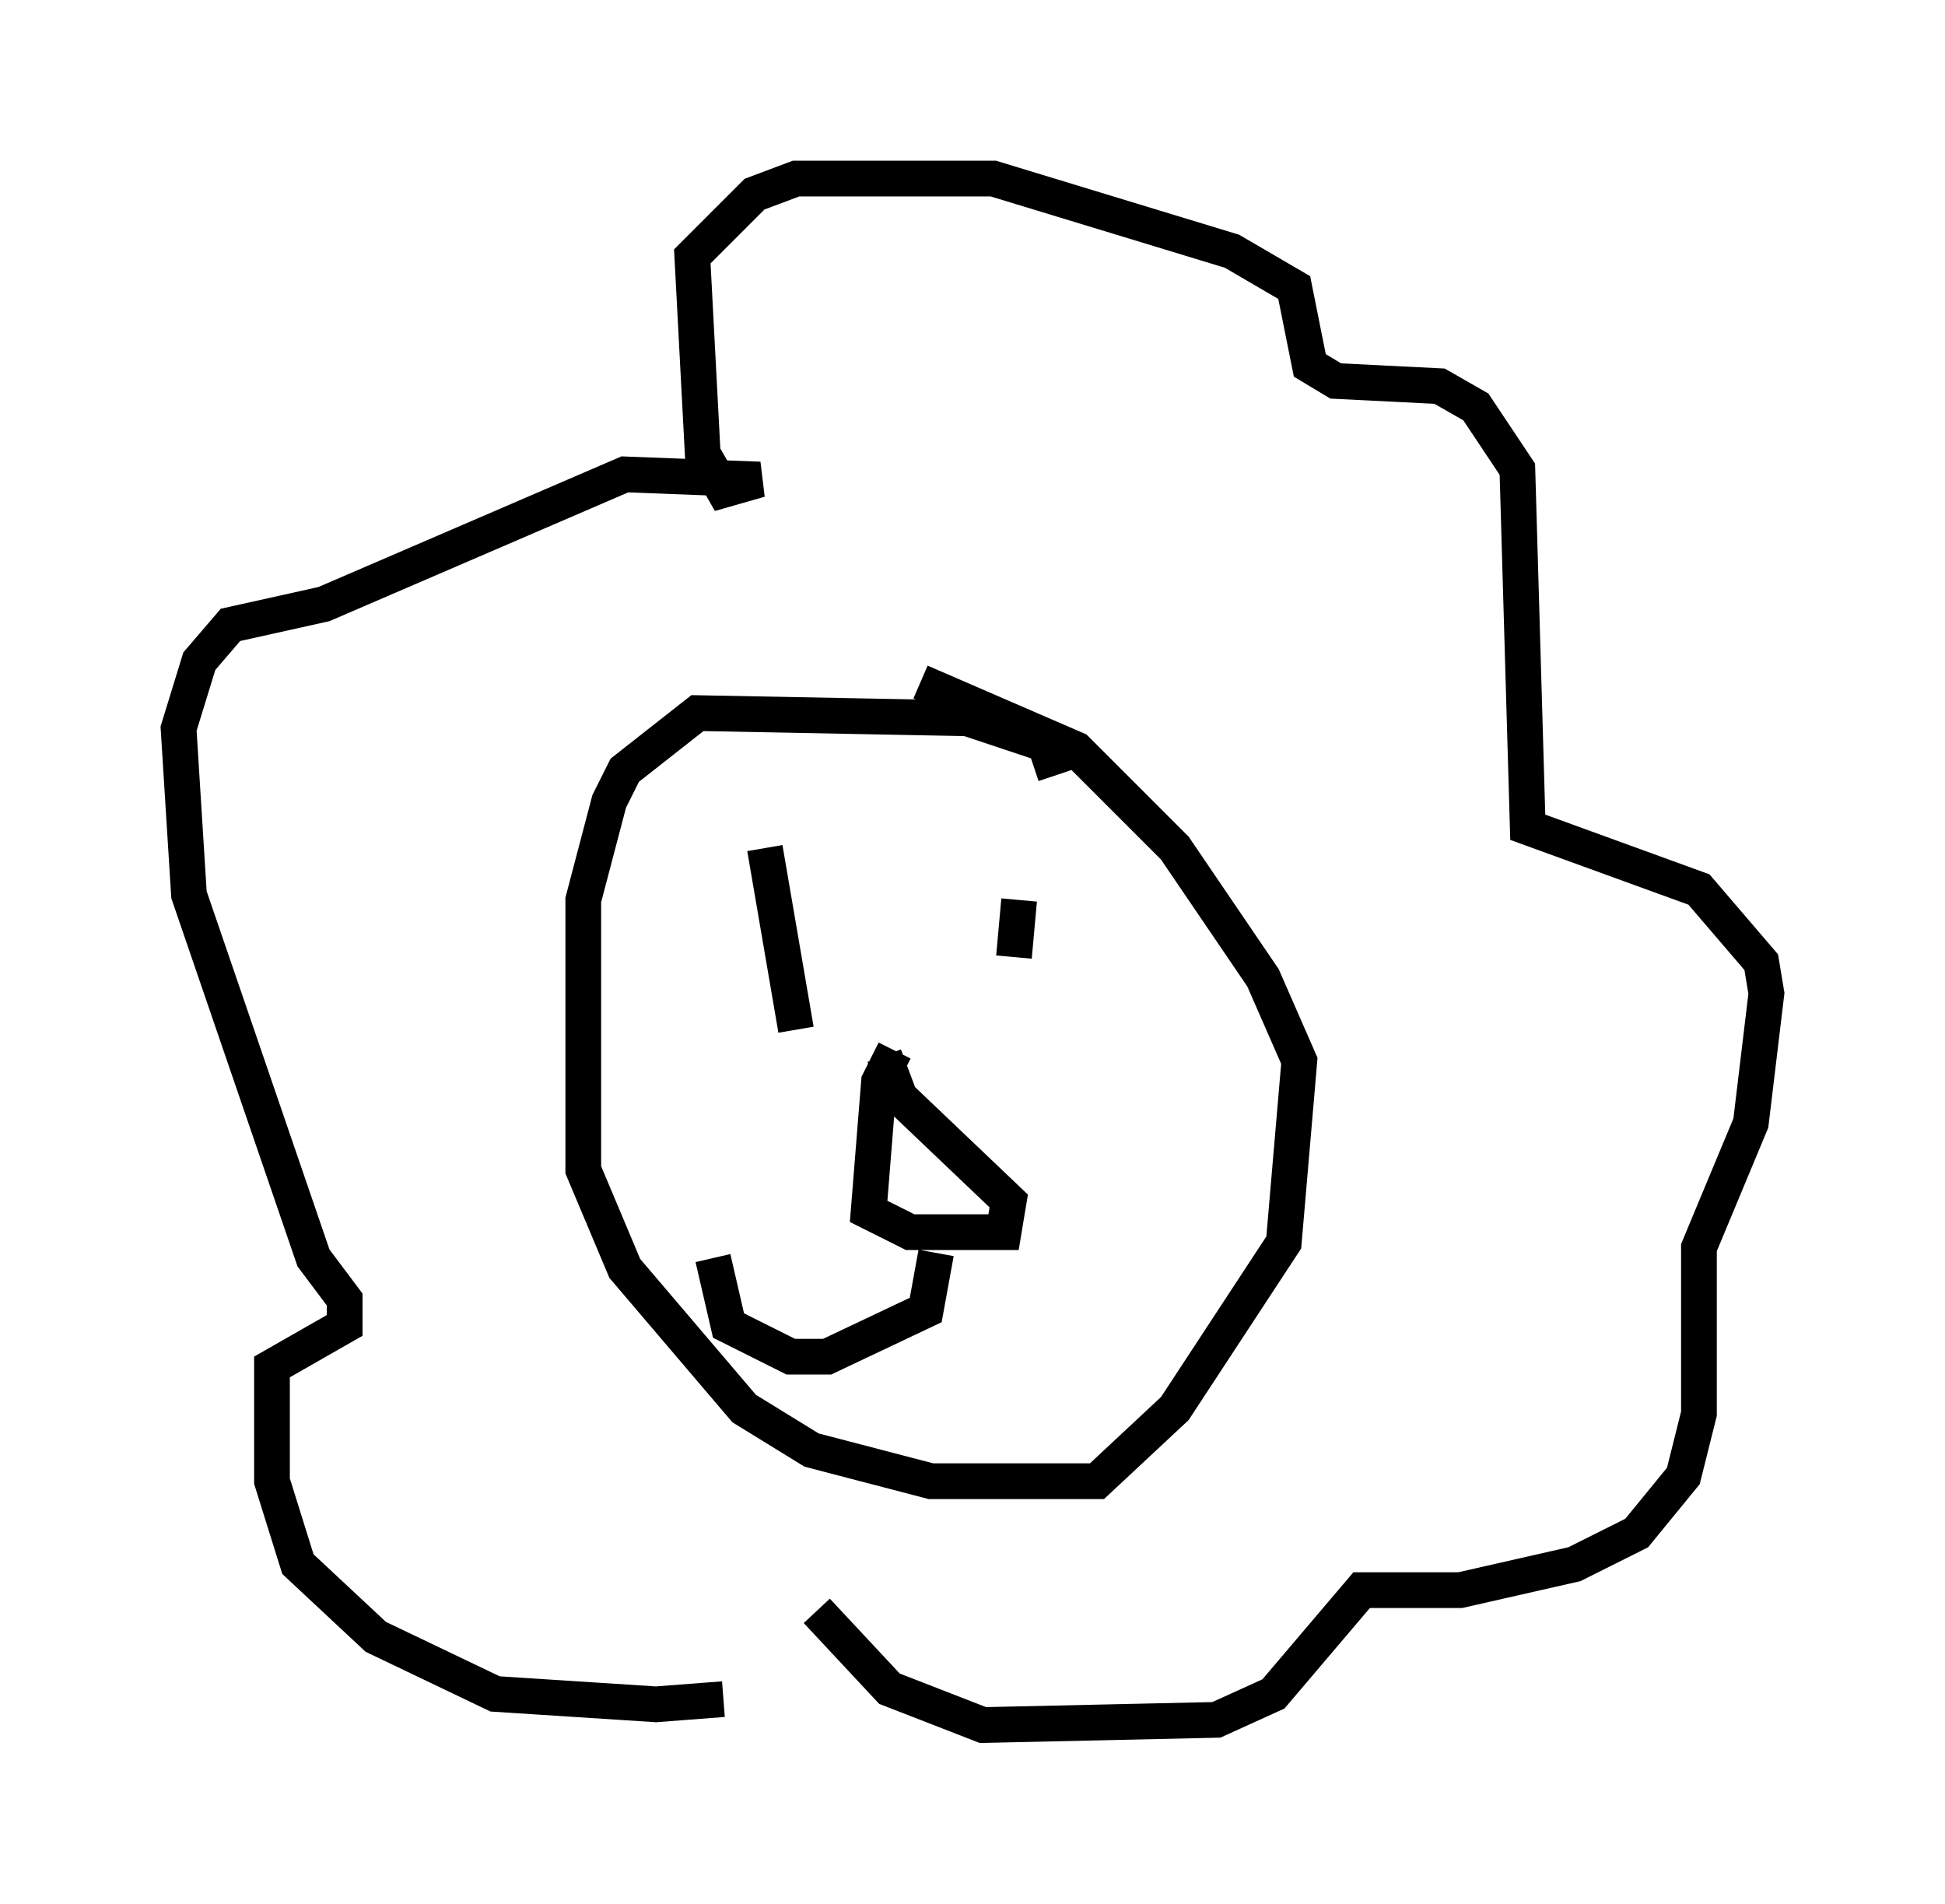 <?xml version="1.0" encoding="utf-8" ?>
<svg baseProfile="full" height="53.285" version="1.1" width="54.447" xmlns="http://www.w3.org/2000/svg" xmlns:ev="http://www.w3.org/2001/xml-events" xmlns:xlink="http://www.w3.org/1999/xlink"><defs /><rect fill="white" height="53.285" width="54.447" x="0" y="0" /><path d="M21.413, 46.978 m-1.162, 0.581 l-1.888, 0.145 -4.503, -0.291 l-3.341, -1.598 -2.179, -2.034 l-0.726, -2.324 0.0, -3.196 l2.034, -1.162 0.0, -0.726 l-0.872, -1.162 -3.486, -10.168 l-0.291, -4.648 0.581, -1.888 l0.872, -1.017 2.615, -0.581 l8.425, -3.631 3.777, 0.145 l-1.017, 0.291 -0.581, -1.017 l-0.291, -5.52 1.743, -1.743 l1.162, -0.436 5.52, 0.0 l6.682, 2.034 1.743, 1.017 l0.436, 2.179 0.726, 0.436 l2.905, 0.145 1.017, 0.581 l1.162, 1.743 0.291, 10.022 l4.793, 1.743 1.743, 2.034 l0.145, 0.872 -0.436, 3.631 l-1.453, 3.486 0.0, 4.648 l-0.436, 1.743 -1.307, 1.598 l-1.743, 0.872 -3.196, 0.726 l-2.76, 0.0 -2.469, 2.905 l-1.598, 0.726 -6.536, 0.145 l-2.615, -1.017 -2.034, -2.179 m6.682, -23.385 l-0.291, -0.872 -2.179, -0.726 l-7.553, -0.145 -2.034, 1.598 l-0.436, 0.872 -0.726, 2.76 l0.0, 7.553 1.162, 2.76 l3.341, 3.922 1.888, 1.162 l3.341, 0.872 4.648, 0.0 l2.179, -2.034 3.05, -4.648 l0.436, -5.084 -1.017, -2.324 l-2.469, -3.631 -2.76, -2.76 l-4.358, -1.888 m-4.358, 4.648 l0.872, 5.084 m6.246, -3.631 l-0.145, 1.598 m-3.341, 2.615 l-0.436, 0.872 -0.291, 3.631 l1.162, 0.581 2.615, 0.0 l0.145, -0.872 -3.05, -2.905 l-0.436, -1.162 m1.453, 5.52 l-0.291, 1.598 -2.76, 1.307 l-1.017, 0.0 -1.743, -0.872 l-0.436, -1.888 " fill="none" stroke="black" stroke-width="1" /></svg>